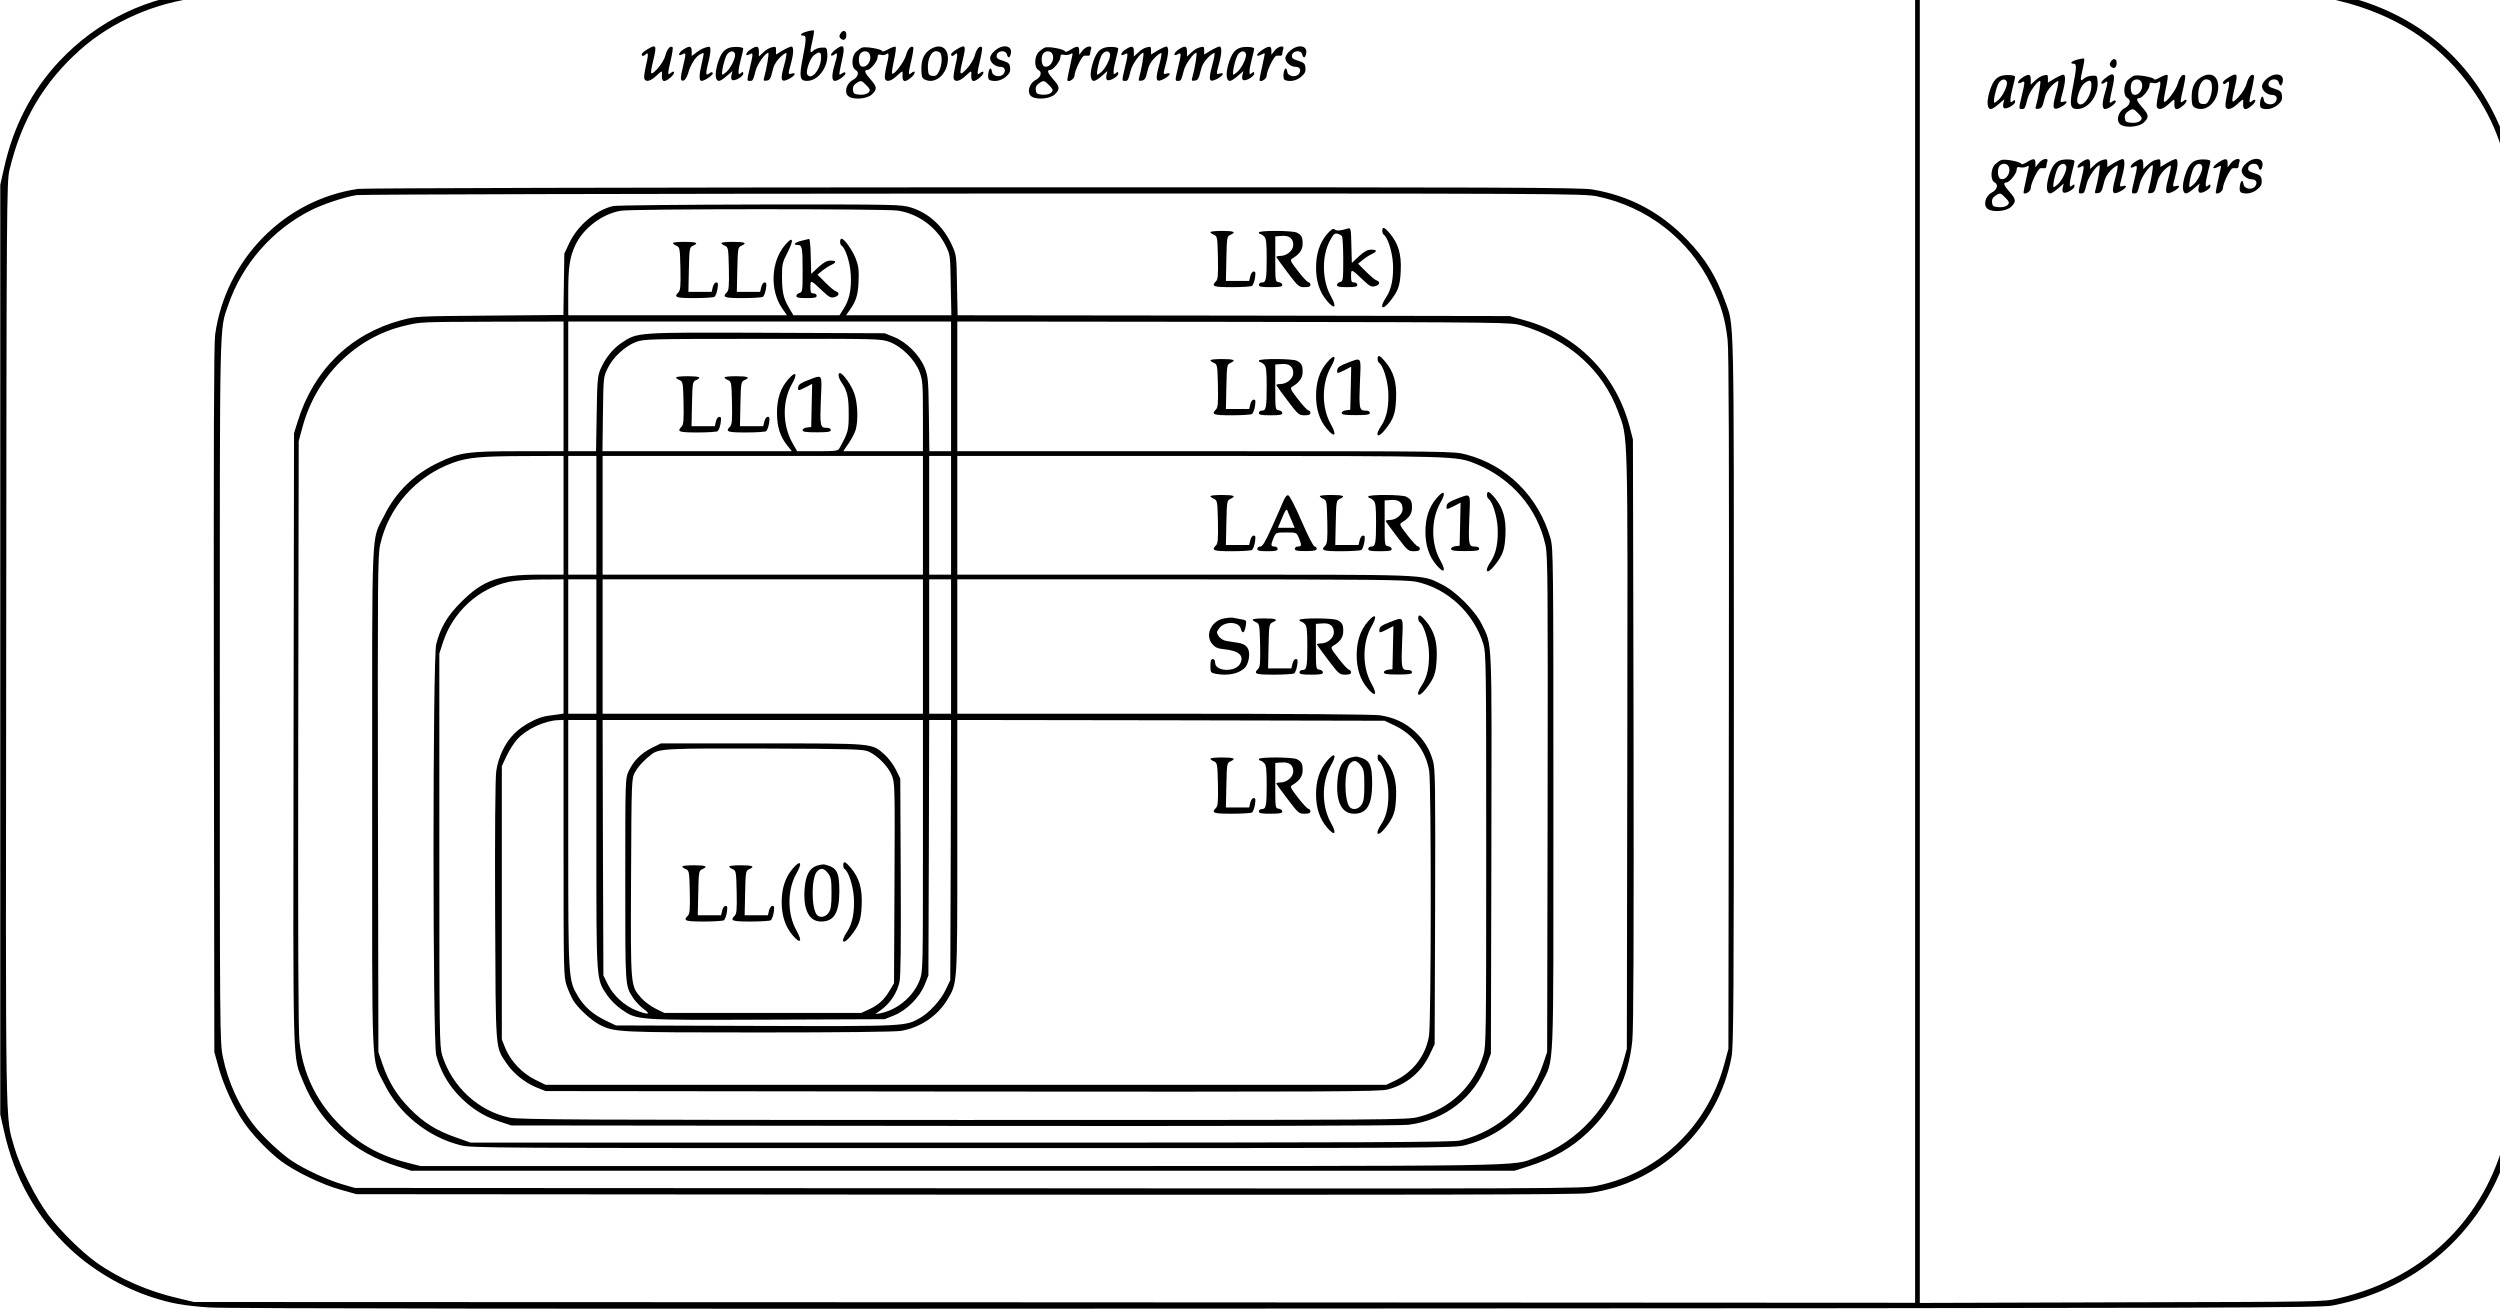 <?xml version="1.0" standalone="no"?>
<!DOCTYPE svg PUBLIC "-//W3C//DTD SVG 20010904//EN"
 "http://www.w3.org/TR/2001/REC-SVG-20010904/DTD/svg10.dtd">
<svg version="1.0" xmlns="http://www.w3.org/2000/svg"
 width="576pt" height="301.61pt" viewBox="0 0 576 301.61"
 preserveAspectRatio="xMidYMid meet">
<g transform="translate(-9.477,312.041) scale(0.036,-0.036)"
fill="#000000" stroke="none">
<path d="M1575 8723 c-365 -31 -687 -186 -933 -448 -177 -189 -295 -418 -354
-688 l-23 -102 0 -2975 0 -2975 23 -102 c67 -306 211 -561 430 -764 143 -132
332 -243 517 -303 122 -40 206 -55 370 -66 102 -7 2266 -10 6830 -7 6188 3
6686 4 6760 20 147 30 259 67 380 126 415 201 707 592 780 1046 22 136 22
5914 0 6050 -22 135 -60 257 -119 381 -201 419 -558 693 -1029 791 -77 16
-502 17 -6837 18 -3715 1 -6773 0 -6795 -2z m10945 -4213 l0 -4180 -5507 3
-5508 2 -97 23 c-196 45 -380 125 -528 230 -93 67 -232 203 -306 302 -79 104
-185 314 -219 435 -58 203 -56 23 -52 3232 2 2795 3 2952 21 3023 76 318 218
560 451 768 204 182 485 305 765 335 19 2 2498 5 5508 5 l5472 2 0 -4180z
m2715 4152 c351 -86 619 -257 818 -520 165 -219 249 -437 277 -714 8 -82 10
-902 8 -2993 -4 -2665 -5 -2886 -21 -2962 -119 -576 -514 -980 -1090 -1115
-91 -22 -101 -22 -1384 -25 l-1293 -4 0 4181 0 4181 1298 -4 1297 -3 90 -22z"/>
<path d="M5428 8466 c-38 -9 -52 -26 -23 -26 20 0 19 -24 -5 -148 -23 -116
-18 -142 28 -142 71 0 136 87 130 173 -3 41 -4 42 -36 40 -18 0 -42 -9 -53
-19 -23 -21 -24 -12 -5 69 7 31 11 59 7 60 -3 2 -23 -1 -43 -7z m89 -182 c-8
-71 -64 -131 -87 -93 -12 18 16 101 41 122 39 31 52 23 46 -29z"/>
<path d="M5641 8451 c-8 -14 -7 -22 4 -31 19 -16 35 -4 35 26 0 29 -25 32 -39
5z"/>
<path d="M4403 8350 c-18 -11 -33 -24 -33 -30 0 -14 13 -13 28 2 16 16 15 -10
-3 -85 -7 -33 -11 -65 -8 -73 9 -24 40 -16 78 20 33 31 36 32 35 13 -5 -55 12
-62 57 -23 28 24 27 50 -2 26 -20 -17 -20 -5 2 87 9 40 14 75 11 78 -14 14
-35 -10 -46 -51 -7 -27 -28 -61 -52 -87 -46 -48 -49 -41 -25 58 23 95 18 102
-42 65z"/>
<path d="M4638 8352 c-33 -20 -40 -49 -8 -32 25 13 25 7 5 -75 -19 -80 -19
-97 2 -93 10 2 22 20 30 46 15 54 45 103 73 120 12 7 24 12 26 10 2 -2 -3 -31
-11 -63 -18 -75 -19 -115 -2 -115 21 0 78 40 72 51 -5 7 -12 6 -21 -2 -24 -19
-26 -5 -10 59 9 33 16 72 16 87 0 25 -3 27 -27 20 -16 -3 -43 -18 -60 -31
l-33 -25 0 30 c0 35 -12 38 -52 13z"/>
<path d="M4925 8360 c-33 -13 -52 -42 -70 -103 -18 -62 -14 -107 10 -107 8 0
30 14 50 32 l36 31 -6 -25 c-4 -15 -2 -29 4 -32 15 -10 71 22 71 40 0 14 -3
14 -15 4 -13 -10 -15 -9 -15 11 0 13 7 49 15 79 8 30 15 60 15 66 0 13 -67 16
-95 4z m42 -36 c7 -20 -23 -87 -53 -115 -13 -12 -26 -21 -28 -18 -8 8 14 103
29 126 18 26 43 30 52 7z"/>
<path d="M5068 8352 c-33 -20 -40 -49 -8 -32 25 14 25 8 1 -92 -18 -76 -18
-78 1 -78 20 0 21 2 38 68 10 39 62 112 80 112 7 0 -10 -102 -26 -158 -6 -21
-4 -23 16 -20 19 2 26 13 36 57 8 38 22 63 47 89 20 20 39 33 43 30 3 -4 -4
-41 -16 -84 -25 -92 -18 -108 35 -80 38 21 47 42 15 33 -24 -6 -24 -7 -5 63
18 66 19 110 3 110 -6 0 -31 -11 -55 -25 l-43 -26 0 27 c0 24 -3 25 -27 19
-16 -3 -40 -18 -55 -33 l-28 -26 0 32 c0 36 -12 40 -52 14z"/>
<path d="M5605 8346 c-16 -13 -27 -28 -23 -32 4 -4 14 -1 23 6 20 17 20 0 0
-66 -20 -66 -19 -104 1 -104 23 0 75 40 68 51 -4 6 -11 5 -20 -2 -8 -6 -16
-10 -18 -8 -3 2 4 40 14 83 25 104 15 120 -45 72z"/>
<path d="M5780 8363 c-8 -3 -25 -15 -37 -26 -30 -27 -33 -101 -4 -117 26 -13
16 -47 -19 -65 -40 -21 -56 -80 -27 -103 30 -25 122 -18 152 13 33 32 31 48
-10 94 -37 41 -44 61 -21 61 20 0 66 57 66 82 0 16 5 19 22 15 12 -4 28 -1 35
5 17 14 17 -9 -2 -85 -7 -33 -11 -65 -8 -73 9 -24 40 -16 78 20 33 31 36 32
35 13 -5 -55 12 -62 57 -23 28 24 27 50 -2 26 -20 -17 -20 -5 2 87 9 40 14 75
11 78 -14 14 -35 -10 -46 -50 -12 -45 -83 -137 -90 -116 -2 6 4 45 13 86 10
42 14 79 10 83 -3 4 -24 -3 -46 -15 -21 -12 -39 -18 -39 -13 0 13 -107 32
-130 23z m48 -40 c19 -39 -16 -93 -52 -80 -19 8 -22 67 -4 85 17 17 46 15 56
-5z m-23 -198 c14 -13 25 -28 25 -33 0 -20 -30 -33 -67 -30 -33 3 -38 7 -41
30 -2 18 4 31 20 42 30 21 35 20 63 -9z"/>
<path d="M6219 8353 c-41 -25 -59 -64 -59 -127 0 -44 4 -57 19 -66 70 -37 151
35 151 133 0 71 -50 98 -111 60z m65 -29 c11 -28 6 -75 -10 -111 -14 -28 -22
-33 -43 -31 -23 3 -26 8 -29 45 -4 59 20 113 51 113 14 0 28 -7 31 -16z"/>
<path d="M6383 8350 c-18 -11 -33 -24 -33 -30 0 -14 13 -13 28 2 16 16 15 -10
-3 -85 -7 -33 -11 -65 -8 -73 9 -24 40 -16 78 20 33 31 36 32 35 13 -5 -55 12
-62 57 -23 28 24 27 50 -2 26 -20 -17 -20 -5 2 87 9 40 14 75 11 78 -14 14
-35 -10 -46 -51 -7 -27 -28 -61 -52 -87 -46 -48 -49 -41 -25 58 23 95 18 102
-42 65z"/>
<path d="M6631 8344 c-19 -15 -31 -35 -31 -49 0 -27 34 -55 66 -55 27 0 37
-22 20 -45 -18 -25 -70 -17 -74 13 -5 34 -19 26 -24 -13 -3 -23 1 -36 10 -40
32 -12 72 -4 102 21 25 21 30 33 28 58 -3 27 -9 33 -46 45 -35 11 -43 17 -40
35 4 30 57 36 65 7 7 -29 20 -26 26 6 9 50 -52 60 -102 17z"/>
<path d="M6950 8363 c-8 -3 -25 -15 -37 -26 -30 -27 -33 -101 -4 -117 26 -13
16 -47 -19 -65 -40 -21 -56 -80 -27 -103 30 -25 122 -18 152 13 33 32 31 48
-10 94 -37 41 -44 61 -21 61 20 0 66 57 66 82 0 16 5 19 22 15 12 -3 30 -1 40
4 16 9 18 7 13 -13 -27 -122 -33 -153 -30 -156 11 -11 45 12 45 31 0 31 47
127 62 128 7 1 19 1 26 0 6 -1 12 5 12 13 0 8 3 21 6 30 10 27 -32 19 -55 -10
l-21 -27 0 27 c0 31 -12 33 -56 5 -19 -11 -34 -16 -34 -11 0 14 -105 35 -130
25z m48 -40 c19 -39 -16 -93 -52 -80 -19 8 -22 67 -4 85 17 17 46 15 56 -5z
m-23 -198 c14 -13 25 -28 25 -33 0 -20 -30 -33 -67 -30 -33 3 -38 7 -41 30 -2
18 4 31 20 42 30 21 35 20 63 -9z"/>
<path d="M7325 8360 c-33 -13 -52 -42 -70 -103 -18 -62 -14 -107 10 -107 8 0
30 14 50 32 l36 31 -6 -25 c-4 -15 -2 -29 4 -32 15 -10 71 22 71 40 0 14 -3
14 -15 4 -13 -10 -15 -9 -15 11 0 13 7 49 15 79 8 30 15 60 15 66 0 13 -67 16
-95 4z m42 -36 c7 -20 -23 -87 -53 -115 -13 -12 -26 -21 -28 -18 -8 8 14 103
29 126 18 26 43 30 52 7z"/>
<path d="M7468 8352 c-33 -20 -40 -49 -8 -32 25 14 25 8 1 -92 -18 -76 -18
-78 1 -78 20 0 21 2 38 68 10 39 62 112 80 112 7 0 -10 -102 -26 -158 -6 -21
-4 -23 16 -20 19 2 26 13 36 57 8 38 22 63 47 89 20 20 39 33 43 30 3 -4 -4
-41 -16 -84 -25 -92 -18 -108 35 -80 38 21 47 42 15 33 -24 -6 -24 -7 -5 63
18 66 19 110 3 110 -6 0 -31 -11 -55 -25 l-43 -26 0 27 c0 24 -3 25 -27 19
-16 -3 -40 -18 -55 -33 l-28 -26 0 32 c0 36 -12 40 -52 14z"/>
<path d="M7808 8352 c-33 -20 -40 -49 -8 -32 25 14 25 8 1 -92 -18 -76 -18
-78 1 -78 20 0 21 2 38 68 10 39 62 112 80 112 7 0 -10 -102 -26 -158 -6 -21
-4 -23 16 -20 19 2 26 13 36 57 8 38 22 63 47 89 20 20 39 33 43 30 3 -4 -4
-41 -16 -84 -25 -92 -18 -108 35 -80 38 21 47 42 15 33 -24 -6 -24 -7 -5 63
18 66 19 110 3 110 -6 0 -31 -11 -55 -25 l-43 -26 0 27 c0 24 -3 25 -27 19
-16 -3 -40 -18 -55 -33 l-28 -26 0 32 c0 36 -12 40 -52 14z"/>
<path d="M8195 8360 c-33 -13 -52 -42 -70 -103 -18 -62 -14 -107 10 -107 8 0
30 14 50 32 l36 31 -6 -25 c-4 -15 -2 -29 4 -32 15 -10 71 22 71 40 0 14 -3
14 -15 4 -13 -10 -15 -9 -15 11 0 13 7 49 15 79 8 30 15 60 15 66 0 13 -67 16
-95 4z m42 -36 c7 -20 -23 -87 -53 -115 -13 -12 -26 -21 -28 -18 -8 8 14 103
29 126 18 26 43 30 52 7z"/>
<path d="M8343 8349 c-45 -29 -46 -52 -2 -28 17 9 19 7 14 -13 -27 -122 -33
-153 -30 -156 11 -11 45 12 45 31 0 31 47 127 62 128 7 1 19 1 26 0 6 -1 12 5
12 13 0 8 3 21 6 30 10 27 -32 19 -55 -10 l-21 -27 0 27 c0 31 -14 33 -57 5z"/>
<path d="M8521 8344 c-19 -15 -31 -35 -31 -49 0 -27 34 -55 66 -55 27 0 37
-22 20 -45 -18 -25 -70 -17 -74 13 -5 34 -19 26 -24 -13 -3 -23 1 -36 10 -40
32 -12 72 -4 102 21 25 21 30 33 28 58 -3 27 -9 33 -46 45 -35 11 -43 17 -40
35 4 30 57 36 65 7 7 -29 20 -26 26 6 9 50 -52 60 -102 17z"/>
<path d="M2556 7459 c-474 -69 -849 -452 -916 -934 -8 -57 -10 -731 -8 -2335
l3 -2255 27 -98 c31 -112 97 -257 158 -346 55 -83 158 -190 239 -252 91 -69
266 -153 386 -186 l100 -28 3895 -3 c2926 -2 3917 0 3985 9 459 59 833 413
920 872 13 69 15 364 15 2342 0 2473 3 2331 -57 2498 -56 156 -127 272 -242
390 -171 177 -366 281 -605 322 -78 13 -532 15 -3965 14 -2132 -1 -3903 -5
-3935 -10z m7929 -48 c319 -66 588 -274 730 -566 63 -128 90 -218 105 -353 8
-68 10 -750 8 -2317 l-3 -2220 -27 -100 c-109 -399 -420 -695 -815 -776 -89
-19 -203 -19 -4020 -16 l-3928 2 -80 23 c-95 28 -241 95 -322 149 -73 48 -192
160 -249 235 -92 119 -163 276 -194 430 -20 94 -20 146 -20 2341 0 2437 -3
2307 54 2473 89 261 282 482 531 607 78 39 211 83 289 96 28 5 1806 9 3951 10
3771 1 3903 0 3990 -18z"/>
<path d="M4187 7349 c-111 -26 -226 -123 -280 -236 l-32 -68 -3 -197 -3 -196
-472 -4 c-470 -4 -472 -4 -568 -30 -324 -88 -559 -318 -661 -649 l-23 -74 -3
-1955 c-3 -2167 -7 -2024 62 -2196 106 -261 318 -452 603 -541 l88 -28 3530 0
3530 0 89 28 c155 49 274 116 380 216 167 159 262 354 286 588 8 76 10 669 8
1978 l-4 1870 -22 85 c-89 334 -338 586 -671 678 l-96 27 -1767 3 -1766 2 -4
193 c-3 187 -4 194 -32 255 -56 122 -148 206 -263 242 -63 19 -90 20 -967 19
-495 -1 -918 -5 -939 -10z m1823 -29 c132 -21 247 -106 306 -225 29 -59 29
-63 32 -252 l4 -193 -337 0 -337 0 16 23 c48 66 60 102 64 192 3 74 0 100 -17
145 -20 54 -74 130 -92 130 -12 0 -12 -37 0 -44 25 -16 54 -106 59 -182 6 -96
-9 -166 -46 -223 l-26 -41 -148 0 -147 0 -26 44 c-38 64 -46 101 -47 200 0 83
2 93 36 159 43 84 34 107 -17 46 -90 -105 -98 -290 -17 -406 l30 -43 -700 0
-700 0 0 144 c0 162 9 226 44 302 50 110 173 203 292 223 74 13 1696 13 1774
1z m-2140 -1125 l0 -415 -286 0 c-324 0 -376 -7 -509 -70 -159 -74 -279 -191
-354 -344 -83 -168 -76 -12 -76 -1816 0 -1804 -7 -1648 76 -1816 95 -193 277
-341 487 -395 73 -19 146 -19 3217 -19 3071 0 3144 0 3217 19 211 54 392 201
487 395 83 168 76 12 76 1816 0 1528 -1 1608 -18 1670 -76 268 -279 471 -541
539 -79 21 -92 21 -1668 21 l-1588 0 0 415 0 415 1773 -2 c1768 -3 1772 -3
1842 -24 299 -90 518 -286 615 -553 63 -173 61 -68 58 -2166 l-3 -1910 -22
-80 c-80 -284 -292 -518 -559 -614 -166 -60 88 -56 -3679 -56 l-3460 0 -87 22
c-186 48 -322 126 -450 262 -136 143 -216 314 -238 511 -8 66 -10 667 -8 1970
l3 1875 23 85 c87 328 342 581 659 654 103 24 89 23 566 25 l447 1 0 -415z
m2480 0 l0 -415 -69 0 -70 0 -3 238 c-3 222 -5 241 -27 297 -33 81 -115 163
-196 196 l-60 24 -754 3 c-839 3 -827 4 -929 -64 -57 -38 -106 -99 -137 -172
-17 -41 -20 -76 -23 -284 l-4 -238 -89 0 -89 0 0 415 0 415 1225 0 1225 0 0
-415z m-393 284 c78 -29 162 -113 192 -193 19 -52 21 -76 21 -281 l0 -225
-255 0 -255 0 35 51 c19 28 39 67 45 87 17 62 12 175 -10 234 -19 53 -73 128
-91 128 -15 0 -10 -30 9 -58 38 -55 47 -95 47 -202 0 -107 -3 -120 -60 -222
-9 -16 -25 -18 -140 -18 l-130 0 -33 58 c-61 112 -62 263 -2 369 41 71 27 91
-23 32 -50 -57 -72 -127 -71 -219 1 -86 21 -148 65 -202 l30 -38 -606 0 -606
0 3 238 c3 236 3 237 31 294 34 70 110 140 180 167 50 19 77 20 809 20 748 1
758 1 815 -20z m-2087 -1109 l0 -380 -163 0 c-253 0 -352 -35 -492 -175 -88
-87 -133 -163 -160 -270 -23 -90 -23 -2541 0 -2630 24 -94 72 -181 138 -252
78 -83 158 -136 261 -171 l81 -27 2830 -3 c1803 -2 2860 1 2911 7 236 29 424
175 506 394 l23 62 3 1279 c3 1410 6 1330 -60 1466 -43 89 -169 215 -258 258
-136 66 -38 62 -1642 62 l-1458 0 0 380 0 380 1553 0 c1667 -1 1638 0 1766
-51 229 -93 394 -285 445 -519 15 -68 16 -220 14 -1660 l-3 -1585 -27 -80
c-83 -244 -279 -424 -528 -486 -46 -12 -561 -14 -3195 -14 l-3140 0 -90 32
c-127 44 -208 94 -295 182 -87 88 -139 173 -178 286 l-27 80 -3 1585 c-2 1440
-1 1592 14 1660 53 241 229 440 466 526 92 34 180 42 446 43 l262 1 0 -380z
m210 0 l0 -380 -90 0 -90 0 0 380 0 380 90 0 90 0 0 -380z m2090 0 l0 -380
-1025 0 -1025 0 0 380 0 380 1025 0 1025 0 0 -380z m180 0 l0 -380 -70 0 -70
0 0 380 0 380 70 0 70 0 0 -380z m-2480 -840 l0 -429 -32 -5 c-18 -3 -50 -7
-72 -10 -62 -8 -157 -59 -210 -112 -61 -60 -104 -151 -117 -243 -6 -41 -9
-402 -7 -893 4 -915 0 -865 72 -974 44 -66 118 -125 193 -156 l58 -23 2664 -3
c2377 -2 2671 -1 2725 13 120 31 216 111 269 223 l32 67 3 879 c2 786 1 885
-14 935 -22 76 -55 130 -115 186 -62 58 -134 91 -224 105 -44 6 -557 10 -1387
10 l-1318 0 0 430 0 430 1433 0 c1218 0 1442 -3 1502 -15 201 -42 370 -199
432 -400 17 -57 18 -128 18 -1315 0 -1187 -1 -1258 -18 -1315 -61 -198 -213
-344 -413 -395 -76 -20 -121 -20 -2913 -20 -2450 0 -2846 2 -2906 15 -201 42
-370 199 -432 400 -17 57 -18 128 -18 1315 l0 1255 24 74 c63 193 228 344 421
385 37 8 126 15 208 15 l142 1 0 -430z m210 0 l0 -430 -90 0 -90 0 0 430 0
430 90 0 90 0 0 -430z m2090 0 l0 -430 -1025 0 -1025 0 0 430 0 430 1025 0
1025 0 0 -430z m180 0 l0 -430 -70 0 -70 0 0 430 0 430 70 0 70 0 0 -430z
m-2480 -1290 c0 -799 1 -822 20 -881 12 -33 31 -77 44 -97 32 -50 114 -125
166 -152 95 -49 117 -50 1020 -50 527 0 869 4 908 10 124 20 236 96 299 201
64 107 63 90 63 981 l0 808 1368 -2 1367 -3 65 -31 c118 -56 199 -163 220
-290 14 -83 13 -1609 -1 -1694 -20 -126 -101 -233 -219 -289 l-55 -26 -2690 0
-2690 0 -67 33 c-82 40 -157 119 -190 200 l-23 57 0 875 0 875 31 66 c18 37
48 84 68 106 59 65 175 119 264 122 l32 1 0 -820z m210 27 c0 -884 -1 -865 68
-967 21 -31 61 -71 92 -92 102 -70 88 -69 931 -66 l754 3 60 24 c81 33 163
115 196 196 l24 60 3 818 2 817 70 0 70 0 -2 -832 -3 -833 -27 -57 c-31 -68
-103 -147 -163 -183 -97 -56 -83 -56 -1056 -53 l-894 3 -65 31 c-82 40 -136
87 -178 156 -61 103 -62 110 -62 981 l0 787 90 0 90 0 0 -793z m2090 -12 c0
-789 0 -805 -21 -860 -39 -104 -143 -191 -251 -212 l-33 -6 43 32 c54 40 98
108 112 175 8 35 10 245 8 676 l-3 625 -28 57 c-16 32 -48 75 -73 97 -83 73
-60 71 -784 71 l-647 0 -61 -30 c-68 -35 -115 -82 -146 -149 -21 -45 -21 -56
-21 -696 0 -701 -2 -673 53 -758 14 -20 43 -51 65 -67 48 -35 31 -39 -47 -9
-73 27 -148 96 -183 167 l-28 57 -3 818 -2 817 1025 0 1025 0 0 -805z m-348
603 c56 -25 123 -93 147 -148 21 -50 22 -55 19 -693 l-3 -642 -27 -45 c-35
-60 -72 -94 -133 -122 l-50 -23 -630 0 -630 0 -57 28 c-32 16 -73 47 -92 69
-68 79 -67 64 -64 769 3 628 3 634 25 674 19 36 59 79 106 115 49 37 96 39
732 37 556 -2 624 -4 657 -19z"/>
<path d="M5393 7127 c-44 -10 -58 -27 -24 -27 28 0 31 -18 31 -167 0 -126 -1
-135 -20 -140 -11 -3 -20 -12 -20 -19 0 -11 16 -14 65 -14 51 0 65 3 65 15 0
8 -9 15 -20 15 -17 0 -20 7 -20 41 0 48 1 47 81 -29 38 -36 50 -42 72 -36 31
7 36 30 9 38 -10 3 -40 29 -67 56 l-50 50 30 25 c17 13 42 30 58 37 36 17 34
28 -4 28 -23 0 -44 -11 -78 -42 l-46 -43 -3 113 c-1 61 -6 111 -10 111 -4 -1
-26 -6 -49 -12z"/>
<path d="M4570 7112 c0 -4 10 -12 23 -17 21 -10 22 -16 25 -147 2 -111 0 -139
-13 -151 -31 -32 -17 -37 103 -37 64 0 122 4 128 8 6 4 15 26 19 50 5 34 4 42
-8 42 -9 0 -18 -13 -22 -30 l-7 -30 -74 0 -75 0 3 143 c3 136 4 142 26 152 39
17 24 25 -53 25 -41 0 -75 -3 -75 -8z"/>
<path d="M4880 7112 c0 -4 10 -12 23 -17 21 -10 22 -16 25 -147 2 -111 0 -139
-13 -151 -31 -32 -17 -37 103 -37 64 0 122 4 128 8 6 4 15 26 19 50 5 34 4 42
-8 42 -9 0 -18 -13 -22 -30 l-7 -30 -74 0 -75 0 3 143 c3 136 4 142 26 152 39
17 24 25 -53 25 -41 0 -75 -3 -75 -8z"/>
<path d="M8757 6349 c-48 -55 -71 -127 -71 -214 0 -87 23 -159 71 -214 49 -58
64 -40 24 31 -60 105 -60 260 -1 365 41 71 27 91 -23 32z"/>
<path d="M9080 6371 c0 -11 4 -22 9 -25 25 -16 54 -106 59 -182 5 -94 -9 -168
-44 -220 -45 -66 -25 -88 24 -26 54 68 66 101 70 197 5 104 -15 173 -69 238
-34 41 -49 47 -49 18z"/>
<path d="M8010 6362 c0 -4 10 -12 23 -17 21 -10 22 -16 25 -147 2 -111 0 -139
-13 -151 -31 -32 -17 -37 103 -37 64 0 122 4 128 8 6 4 15 26 19 50 5 34 4 42
-8 42 -9 0 -18 -13 -22 -30 l-7 -30 -74 0 -75 0 3 143 c3 136 4 142 26 152 39
17 24 25 -53 25 -41 0 -75 -3 -75 -8z"/>
<path d="M8320 6360 c0 -5 4 -10 9 -10 5 0 17 -7 25 -16 13 -12 16 -40 16
-139 0 -137 -4 -155 -31 -155 -10 0 -19 -7 -19 -15 0 -12 15 -15 75 -15 58 0
75 3 75 14 0 8 -10 16 -22 18 -23 3 -23 5 -23 148 l0 145 41 3 c49 4 74 -16
74 -58 0 -35 -41 -70 -82 -70 -16 0 -28 -3 -26 -8 2 -4 34 -49 73 -100 66 -87
71 -92 107 -92 27 0 38 4 38 15 0 8 -6 15 -12 16 -7 0 -37 32 -67 71 -51 66
-53 72 -36 82 44 26 65 55 65 93 0 44 -6 55 -37 72 -27 14 -243 15 -243 1z"/>
<path d="M8885 6345 c-45 -17 -61 -28 -63 -44 -4 -26 -1 -26 49 -1 l40 21 -3
-138 -3 -138 -27 -3 c-16 -2 -28 -10 -28 -17 0 -11 20 -14 90 -14 72 0 90 3
90 14 0 10 -10 15 -29 15 -38 0 -41 13 -34 186 7 164 13 155 -82 119z"/>
<path d="M4590 6252 c0 -4 10 -12 23 -17 21 -10 22 -16 25 -147 2 -111 0 -139
-13 -151 -31 -32 -17 -37 103 -37 64 0 122 4 128 8 6 4 15 26 19 50 5 34 4 42
-8 42 -9 0 -18 -13 -22 -30 l-7 -30 -74 0 -75 0 3 143 c3 136 4 142 26 152 39
17 24 25 -53 25 -41 0 -75 -3 -75 -8z"/>
<path d="M4900 6252 c0 -4 10 -12 23 -17 21 -10 22 -16 25 -147 2 -111 0 -139
-13 -151 -31 -32 -17 -37 103 -37 64 0 122 4 128 8 6 4 15 26 19 50 5 34 4 42
-8 42 -9 0 -18 -13 -22 -30 l-7 -30 -74 0 -75 0 3 143 c3 136 4 142 26 152 39
17 24 25 -53 25 -41 0 -75 -3 -75 -8z"/>
<path d="M5435 6235 c-45 -17 -61 -28 -63 -44 -4 -26 -1 -26 49 -1 l40 21 -3
-138 -3 -138 -27 -3 c-16 -2 -28 -10 -28 -17 0 -11 20 -14 90 -14 72 0 90 3
90 14 0 10 -10 15 -29 15 -38 0 -41 13 -34 186 7 164 13 155 -82 119z"/>
<path d="M9457 5479 c-48 -55 -71 -127 -71 -214 0 -87 23 -159 71 -214 49 -58
64 -40 24 31 -60 105 -60 260 -1 365 41 71 27 91 -23 32z"/>
<path d="M9780 5501 c0 -11 4 -22 9 -25 25 -16 54 -106 59 -182 5 -94 -9 -168
-44 -220 -45 -66 -25 -88 24 -26 54 68 66 101 70 197 5 104 -15 173 -69 238
-34 41 -49 47 -49 18z"/>
<path d="M8010 5492 c0 -4 10 -12 23 -17 21 -10 22 -16 25 -147 2 -111 0 -139
-13 -151 -31 -32 -17 -37 103 -37 64 0 122 4 128 8 6 4 15 26 19 50 5 34 4 42
-8 42 -9 0 -18 -13 -22 -30 l-7 -30 -74 0 -75 0 3 143 c3 136 4 142 26 152 39
17 24 25 -53 25 -41 0 -75 -3 -75 -8z"/>
<path d="M8476 5459 c-10 -23 -42 -98 -73 -166 -42 -94 -60 -123 -74 -123 -11
0 -19 -7 -19 -15 0 -12 14 -15 65 -15 51 0 65 3 65 15 0 8 -9 15 -20 15 -24 0
-25 9 -6 55 15 35 15 35 81 35 66 0 66 0 81 -35 19 -46 18 -55 -6 -55 -11 0
-20 -7 -20 -15 0 -11 15 -14 70 -14 54 0 70 4 70 15 0 8 -6 14 -13 14 -8 0
-44 70 -84 163 -41 95 -76 163 -85 165 -10 2 -21 -12 -32 -39z m53 -121 l20
-48 -53 0 -54 0 27 64 c18 45 28 59 33 48 3 -10 15 -38 27 -64z"/>
<path d="M8710 5492 c0 -4 10 -12 23 -17 21 -10 22 -16 25 -147 2 -111 0 -139
-13 -151 -31 -32 -17 -37 103 -37 64 0 122 4 128 8 6 4 15 26 19 50 5 34 4 42
-8 42 -9 0 -18 -13 -22 -30 l-7 -30 -74 0 -75 0 3 143 c3 136 4 142 26 152 39
17 24 25 -53 25 -41 0 -75 -3 -75 -8z"/>
<path d="M9020 5490 c0 -5 4 -10 9 -10 5 0 17 -7 25 -16 13 -12 16 -40 16
-139 0 -137 -4 -155 -31 -155 -10 0 -19 -7 -19 -15 0 -12 15 -15 75 -15 58 0
75 3 75 14 0 8 -10 16 -22 18 -23 3 -23 5 -23 148 l0 145 41 3 c49 4 74 -16
74 -58 0 -35 -41 -70 -82 -70 -16 0 -28 -3 -26 -8 2 -4 34 -49 73 -100 66 -87
71 -92 107 -92 27 0 38 4 38 15 0 8 -6 15 -12 16 -7 0 -37 32 -67 71 -51 66
-53 72 -36 82 44 26 65 55 65 93 0 44 -6 55 -37 72 -27 14 -243 15 -243 1z"/>
<path d="M9585 5475 c-45 -17 -61 -28 -63 -44 -4 -26 -1 -26 49 -1 l40 21 -3
-138 -3 -138 -27 -3 c-16 -2 -28 -10 -28 -17 0 -11 20 -14 90 -14 72 0 90 3
90 14 0 10 -10 15 -29 15 -38 0 -41 13 -34 186 7 164 13 155 -82 119z"/>
<path d="M9017 4689 c-48 -55 -71 -127 -71 -214 0 -87 23 -159 71 -214 49 -58
64 -40 24 31 -60 105 -60 260 -1 365 41 71 27 91 -23 32z"/>
<path d="M9340 4711 c0 -11 4 -22 9 -25 25 -16 54 -106 59 -182 5 -94 -9 -168
-44 -220 -45 -66 -25 -88 24 -26 54 68 66 101 70 197 5 104 -15 173 -69 238
-34 41 -49 47 -49 18z"/>
<path d="M8097 4710 c-82 -15 -124 -108 -75 -164 18 -22 35 -29 73 -33 97 -9
133 -41 105 -93 -30 -56 -160 -51 -160 7 0 14 -6 23 -15 23 -11 0 -15 -12 -15
-44 0 -41 2 -44 31 -50 81 -16 155 0 193 42 10 12 21 41 23 65 6 54 -16 83
-71 91 -20 3 -52 8 -71 11 -23 4 -41 15 -52 31 -15 24 -15 27 4 52 34 45 125
43 137 -3 9 -34 22 -31 30 6 9 47 9 48 -31 54 -21 4 -45 8 -53 10 -8 1 -32 -1
-53 -5z"/>
<path d="M8280 4702 c0 -4 10 -12 23 -17 21 -10 22 -16 25 -147 2 -111 0 -139
-13 -151 -31 -32 -17 -37 103 -37 64 0 122 4 128 8 6 4 15 26 19 50 5 34 4 42
-8 42 -9 0 -18 -13 -22 -30 l-7 -30 -74 0 -75 0 3 143 c3 136 4 142 26 152 39
17 24 25 -53 25 -41 0 -75 -3 -75 -8z"/>
<path d="M8580 4700 c0 -5 4 -10 9 -10 5 0 17 -7 25 -16 13 -12 16 -40 16
-139 0 -137 -4 -155 -31 -155 -10 0 -19 -7 -19 -15 0 -12 15 -15 75 -15 58 0
75 3 75 14 0 8 -10 16 -22 18 -23 3 -23 5 -23 148 l0 145 41 3 c49 4 74 -16
74 -58 0 -35 -41 -70 -82 -70 -16 0 -28 -3 -26 -8 2 -4 34 -49 73 -100 66 -87
71 -92 107 -92 27 0 38 4 38 15 0 8 -6 15 -12 16 -7 0 -37 32 -67 71 -51 66
-53 72 -36 82 44 26 65 55 65 93 0 44 -6 55 -37 72 -27 14 -243 15 -243 1z"/>
<path d="M9155 4685 c-45 -17 -61 -28 -63 -44 -4 -26 -1 -26 49 -1 l40 21 -3
-138 -3 -138 -27 -3 c-16 -2 -28 -10 -28 -17 0 -11 20 -14 90 -14 72 0 90 3
90 14 0 10 -10 15 -29 15 -38 0 -41 13 -34 186 7 164 13 155 -82 119z"/>
<path d="M8757 3799 c-48 -55 -71 -127 -71 -214 0 -87 23 -159 71 -214 49 -58
64 -40 24 31 -60 105 -60 260 -1 365 41 71 27 91 -23 32z"/>
<path d="M9080 3821 c0 -11 4 -22 9 -25 25 -16 54 -106 59 -182 5 -94 -9 -168
-44 -220 -45 -66 -25 -88 24 -26 54 68 66 101 70 197 5 104 -15 173 -69 238
-34 41 -49 47 -49 18z"/>
<path d="M8900 3817 c-46 -16 -70 -60 -77 -145 -11 -135 27 -212 106 -212 81
0 115 55 116 190 0 129 -15 156 -95 175 -8 2 -31 -2 -50 -8z m74 -50 c18 -24
21 -42 21 -126 0 -76 -4 -103 -18 -124 -19 -29 -57 -36 -76 -14 -36 45 -36
237 1 277 25 26 45 23 72 -13z"/>
<path d="M8010 3812 c0 -4 10 -12 23 -17 21 -10 22 -16 25 -147 2 -111 0 -139
-13 -151 -31 -32 -17 -37 103 -37 64 0 122 4 128 8 6 4 15 26 19 50 5 34 4 42
-8 42 -9 0 -18 -13 -22 -30 l-7 -30 -74 0 -75 0 3 143 c3 136 4 142 26 152 39
17 24 25 -53 25 -41 0 -75 -3 -75 -8z"/>
<path d="M8320 3810 c0 -5 4 -10 9 -10 5 0 17 -7 25 -16 13 -12 16 -40 16
-139 0 -137 -4 -155 -31 -155 -10 0 -19 -7 -19 -15 0 -12 15 -15 75 -15 58 0
75 3 75 14 0 8 -10 16 -22 18 -23 3 -23 5 -23 148 l0 145 41 3 c49 4 74 -16
74 -58 0 -35 -41 -70 -82 -70 -16 0 -28 -3 -26 -8 2 -4 34 -49 73 -100 66 -87
71 -92 107 -92 27 0 38 4 38 15 0 8 -6 15 -12 16 -7 0 -37 32 -67 71 -51 66
-53 72 -36 82 44 26 65 55 65 93 0 44 -6 55 -37 72 -27 14 -243 15 -243 1z"/>
<path d="M5337 3109 c-48 -55 -71 -127 -71 -214 0 -87 23 -159 71 -214 49 -58
64 -40 24 31 -60 105 -60 260 -1 365 41 71 27 91 -23 32z"/>
<path d="M5660 3131 c0 -11 4 -22 9 -25 25 -16 54 -106 59 -182 5 -94 -9 -168
-44 -220 -45 -66 -25 -88 24 -26 54 68 66 101 70 197 5 104 -15 173 -69 238
-34 41 -49 47 -49 18z"/>
<path d="M5490 3127 c-46 -16 -70 -60 -77 -145 -11 -135 27 -212 106 -212 81
0 115 55 116 190 0 129 -15 156 -95 175 -8 2 -31 -2 -50 -8z m74 -50 c18 -24
21 -42 21 -126 0 -76 -4 -103 -18 -124 -19 -29 -57 -36 -76 -14 -36 45 -36
237 1 277 25 26 45 23 72 -13z"/>
<path d="M4630 3122 c0 -4 10 -12 23 -17 21 -10 22 -16 25 -147 2 -111 0 -139
-13 -151 -31 -32 -17 -37 103 -37 64 0 122 4 128 8 6 4 15 26 19 50 5 34 4 42
-8 42 -9 0 -18 -13 -22 -30 l-7 -30 -74 0 -75 0 3 143 c3 136 4 142 26 152 39
17 24 25 -53 25 -41 0 -75 -3 -75 -8z"/>
<path d="M4930 3122 c0 -4 10 -12 23 -17 21 -10 22 -16 25 -147 2 -111 0 -139
-13 -151 -31 -32 -17 -37 103 -37 64 0 122 4 128 8 6 4 15 26 19 50 5 34 4 42
-8 42 -9 0 -18 -13 -22 -30 l-7 -30 -74 0 -75 0 3 143 c3 136 4 142 26 152 39
17 24 25 -53 25 -41 0 -75 -3 -75 -8z"/>
<path d="M8756 7169 c-47 -55 -70 -127 -70 -214 0 -87 23 -159 71 -214 49 -58
64 -40 24 31 -57 101 -60 257 -6 356 22 41 31 49 48 44 12 -3 25 -10 29 -16 4
-6 8 -73 8 -149 0 -131 -1 -139 -20 -144 -11 -3 -20 -12 -20 -19 0 -11 16 -14
65 -14 51 0 65 3 65 15 0 8 -9 15 -20 15 -17 0 -20 7 -20 41 0 48 1 47 81 -29
38 -36 50 -42 72 -36 31 7 36 30 9 38 -10 3 -40 29 -67 56 l-50 50 30 25 c17
13 42 30 58 37 36 17 34 28 -4 28 -23 0 -44 -11 -78 -42 l-46 -43 -3 113 c-2
101 -4 113 -20 108 -52 -16 -74 -17 -86 -7 -11 9 -21 3 -50 -30z"/>
<path d="M9110 7191 c0 -11 4 -22 9 -25 25 -16 54 -106 59 -182 5 -94 -9 -168
-44 -220 -45 -66 -25 -88 24 -26 54 68 66 101 70 197 5 104 -15 173 -69 238
-34 41 -49 47 -49 18z"/>
<path d="M8010 7182 c0 -4 10 -12 23 -17 21 -10 22 -16 25 -147 2 -111 0 -139
-13 -151 -31 -32 -17 -37 103 -37 64 0 122 4 128 8 6 4 15 26 19 50 5 34 4 42
-8 42 -9 0 -18 -13 -22 -30 l-7 -30 -74 0 -75 0 3 143 c3 136 4 142 26 152 39
17 24 25 -53 25 -41 0 -75 -3 -75 -8z"/>
<path d="M8320 7180 c0 -5 4 -10 9 -10 5 0 17 -7 25 -16 13 -12 16 -40 16
-139 0 -137 -4 -155 -31 -155 -10 0 -19 -7 -19 -15 0 -12 15 -15 75 -15 58 0
75 3 75 14 0 8 -10 16 -22 18 -23 3 -23 5 -23 148 l0 145 41 3 c49 4 74 -16
74 -58 0 -35 -41 -70 -82 -70 -16 0 -28 -3 -26 -8 2 -4 34 -49 73 -100 66 -87
71 -92 107 -92 27 0 38 4 38 15 0 8 -6 15 -12 16 -7 0 -37 32 -67 71 -51 66
-53 72 -36 82 44 26 65 55 65 93 0 44 -6 55 -37 72 -27 14 -243 15 -243 1z"/>
<path d="M13558 8286 c-38 -9 -52 -26 -23 -26 20 0 19 -24 -5 -148 -23 -116
-18 -142 28 -142 71 0 136 87 130 173 -3 41 -4 42 -36 40 -18 0 -42 -9 -53
-19 -23 -21 -24 -12 -5 69 7 31 11 59 7 60 -3 2 -23 -1 -43 -7z m89 -182 c-8
-71 -64 -131 -87 -93 -12 18 16 101 41 122 39 31 52 23 46 -29z"/>
<path d="M13771 8271 c-8 -14 -7 -22 4 -31 19 -16 35 -4 35 26 0 29 -25 32
-39 5z"/>
<path d="M13065 8180 c-33 -13 -52 -42 -70 -103 -18 -62 -14 -107 10 -107 8 0
30 14 50 32 l36 31 -6 -25 c-4 -15 -2 -29 4 -32 15 -10 71 22 71 40 0 14 -3
14 -15 4 -13 -10 -15 -9 -15 11 0 13 7 49 15 79 8 30 15 60 15 66 0 13 -67 16
-95 4z m42 -36 c7 -20 -23 -87 -53 -115 -13 -12 -26 -21 -28 -18 -8 8 14 103
29 126 18 26 43 30 52 7z"/>
<path d="M13208 8172 c-33 -20 -40 -49 -8 -32 25 14 25 8 1 -92 -18 -76 -18
-78 1 -78 20 0 21 2 38 68 10 39 62 112 80 112 7 0 -10 -102 -26 -158 -6 -21
-4 -23 16 -20 19 2 26 13 36 57 8 38 22 63 47 89 20 20 39 33 43 30 3 -4 -4
-41 -16 -84 -25 -92 -18 -108 35 -80 38 21 47 42 15 33 -24 -6 -24 -7 -5 63
18 66 19 110 3 110 -6 0 -31 -11 -55 -25 l-43 -26 0 27 c0 24 -3 25 -27 19
-16 -3 -40 -18 -55 -33 l-28 -26 0 32 c0 36 -12 40 -52 14z"/>
<path d="M13735 8166 c-16 -13 -27 -28 -23 -32 4 -4 14 -1 23 6 20 17 20 0 0
-66 -20 -66 -19 -104 1 -104 23 0 75 40 68 51 -4 6 -11 5 -20 -2 -8 -6 -16
-10 -18 -8 -3 2 4 40 14 83 25 104 15 120 -45 72z"/>
<path d="M13920 8183 c-8 -3 -25 -15 -37 -26 -30 -27 -33 -101 -4 -117 26 -13
16 -47 -19 -65 -40 -21 -56 -80 -27 -103 30 -25 122 -18 152 13 33 32 31 48
-10 94 -37 41 -44 61 -21 61 20 0 66 57 66 82 0 16 5 19 22 15 12 -4 28 -1 35
5 17 14 17 -9 -2 -85 -7 -33 -11 -65 -8 -73 9 -24 40 -16 78 20 33 31 36 32
35 13 -5 -55 12 -62 57 -23 28 24 27 50 -2 26 -20 -17 -20 -5 2 87 9 40 14 75
11 78 -14 14 -35 -10 -46 -50 -12 -45 -83 -137 -90 -116 -2 6 4 45 13 86 10
42 14 79 10 83 -3 4 -24 -3 -46 -15 -21 -12 -39 -18 -39 -13 0 13 -107 32
-130 23z m48 -40 c19 -39 -16 -93 -52 -80 -19 8 -22 67 -4 85 17 17 46 15 56
-5z m-23 -198 c14 -13 25 -28 25 -33 0 -20 -30 -33 -67 -30 -33 3 -38 7 -41
30 -2 18 4 31 20 42 30 21 35 20 63 -9z"/>
<path d="M14349 8173 c-41 -25 -59 -64 -59 -127 0 -44 4 -57 19 -66 70 -37
151 35 151 133 0 71 -50 98 -111 60z m65 -29 c11 -28 6 -75 -10 -111 -14 -28
-22 -33 -43 -31 -23 3 -26 8 -29 45 -4 59 20 113 51 113 14 0 28 -7 31 -16z"/>
<path d="M14523 8170 c-18 -11 -33 -24 -33 -30 0 -14 13 -13 28 2 16 16 15
-10 -3 -85 -7 -33 -11 -65 -8 -73 9 -24 40 -16 78 20 33 31 36 32 35 13 -5
-55 12 -62 57 -23 28 24 27 50 -2 26 -20 -17 -20 -5 2 87 9 40 14 75 11 78
-14 14 -35 -10 -46 -51 -7 -27 -28 -61 -52 -87 -46 -48 -49 -41 -25 58 23 95
18 102 -42 65z"/>
<path d="M14771 8164 c-19 -15 -31 -35 -31 -49 0 -27 34 -55 66 -55 27 0 37
-22 20 -45 -18 -25 -70 -17 -74 13 -5 34 -19 26 -24 -13 -3 -23 1 -36 10 -40
32 -12 72 -4 102 21 25 21 30 33 28 58 -3 27 -9 33 -46 45 -35 11 -43 17 -40
35 4 30 57 36 65 7 7 -29 20 -26 26 6 9 50 -52 60 -102 17z"/>
<path d="M13070 7643 c-8 -3 -25 -15 -37 -26 -30 -27 -33 -101 -4 -117 26 -13
16 -47 -19 -65 -40 -21 -56 -80 -27 -103 30 -25 122 -18 152 13 33 32 31 48
-10 94 -37 41 -44 61 -21 61 20 0 66 57 66 82 0 16 5 19 22 15 12 -3 30 -1 40
4 16 9 18 7 13 -13 -27 -122 -33 -153 -30 -156 11 -11 45 12 45 31 0 31 47
127 62 128 7 1 19 1 26 0 6 -1 12 5 12 13 0 8 3 21 6 30 10 27 -32 19 -55 -10
l-21 -27 0 27 c0 31 -12 33 -56 5 -19 -11 -34 -16 -34 -11 0 14 -105 35 -130
25z m48 -40 c19 -39 -16 -93 -52 -80 -19 8 -22 67 -4 85 17 17 46 15 56 -5z
m-23 -198 c14 -13 25 -28 25 -33 0 -20 -30 -33 -67 -30 -33 3 -38 7 -41 30 -2
18 4 31 20 42 30 21 35 20 63 -9z"/>
<path d="M13445 7640 c-33 -13 -52 -42 -70 -103 -18 -62 -14 -107 10 -107 8 0
30 14 50 32 l36 31 -6 -25 c-4 -15 -2 -29 4 -32 15 -10 71 22 71 40 0 14 -3
14 -15 4 -13 -10 -15 -9 -15 11 0 13 7 49 15 79 8 30 15 60 15 66 0 13 -67 16
-95 4z m42 -36 c7 -20 -23 -87 -53 -115 -13 -12 -26 -21 -28 -18 -8 8 14 103
29 126 18 26 43 30 52 7z"/>
<path d="M13588 7632 c-33 -20 -40 -49 -8 -32 25 14 25 8 1 -92 -18 -76 -18
-78 1 -78 20 0 21 2 38 68 10 39 62 112 80 112 7 0 -10 -102 -26 -158 -6 -21
-4 -23 16 -20 19 2 26 13 36 57 8 38 22 63 47 89 20 20 39 33 43 30 3 -4 -4
-41 -16 -84 -25 -92 -18 -108 35 -80 38 21 47 42 15 33 -24 -6 -24 -7 -5 63
18 66 19 110 3 110 -6 0 -31 -11 -55 -25 l-43 -26 0 27 c0 24 -3 25 -27 19
-16 -3 -40 -18 -55 -33 l-28 -26 0 32 c0 36 -12 40 -52 14z"/>
<path d="M13928 7632 c-33 -20 -40 -49 -8 -32 25 14 25 8 1 -92 -18 -76 -18
-78 1 -78 20 0 21 2 38 68 10 39 62 112 80 112 7 0 -10 -102 -26 -158 -6 -21
-4 -23 16 -20 19 2 26 13 36 57 8 38 22 63 47 89 20 20 39 33 43 30 3 -4 -4
-41 -16 -84 -25 -92 -18 -108 35 -80 38 21 47 42 15 33 -24 -6 -24 -7 -5 63
18 66 19 110 3 110 -6 0 -31 -11 -55 -25 l-43 -26 0 27 c0 24 -3 25 -27 19
-16 -3 -40 -18 -55 -33 l-28 -26 0 32 c0 36 -12 40 -52 14z"/>
<path d="M14315 7640 c-33 -13 -52 -42 -70 -103 -18 -62 -14 -107 10 -107 8 0
30 14 50 32 l36 31 -6 -25 c-4 -15 -2 -29 4 -32 15 -10 71 22 71 40 0 14 -3
14 -15 4 -13 -10 -15 -9 -15 11 0 13 7 49 15 79 8 30 15 60 15 66 0 13 -67 16
-95 4z m42 -36 c7 -20 -23 -87 -53 -115 -13 -12 -26 -21 -28 -18 -8 8 14 103
29 126 18 26 43 30 52 7z"/>
<path d="M14463 7629 c-45 -29 -46 -52 -2 -28 17 9 19 7 14 -13 -27 -122 -33
-153 -30 -156 11 -11 45 12 45 31 0 31 47 127 62 128 7 1 19 1 26 0 6 -1 12 5
12 13 0 8 3 21 6 30 10 27 -32 19 -55 -10 l-21 -27 0 27 c0 31 -14 33 -57 5z"/>
<path d="M14641 7624 c-19 -15 -31 -35 -31 -49 0 -27 34 -55 66 -55 27 0 37
-22 20 -45 -18 -25 -70 -17 -74 13 -5 34 -19 26 -24 -13 -3 -23 1 -36 10 -40
32 -12 72 -4 102 21 25 21 30 33 28 58 -3 27 -9 33 -46 45 -35 11 -43 17 -40
35 4 30 57 36 65 7 7 -29 20 -26 26 6 9 50 -52 60 -102 17z"/>
</g>
</svg>
